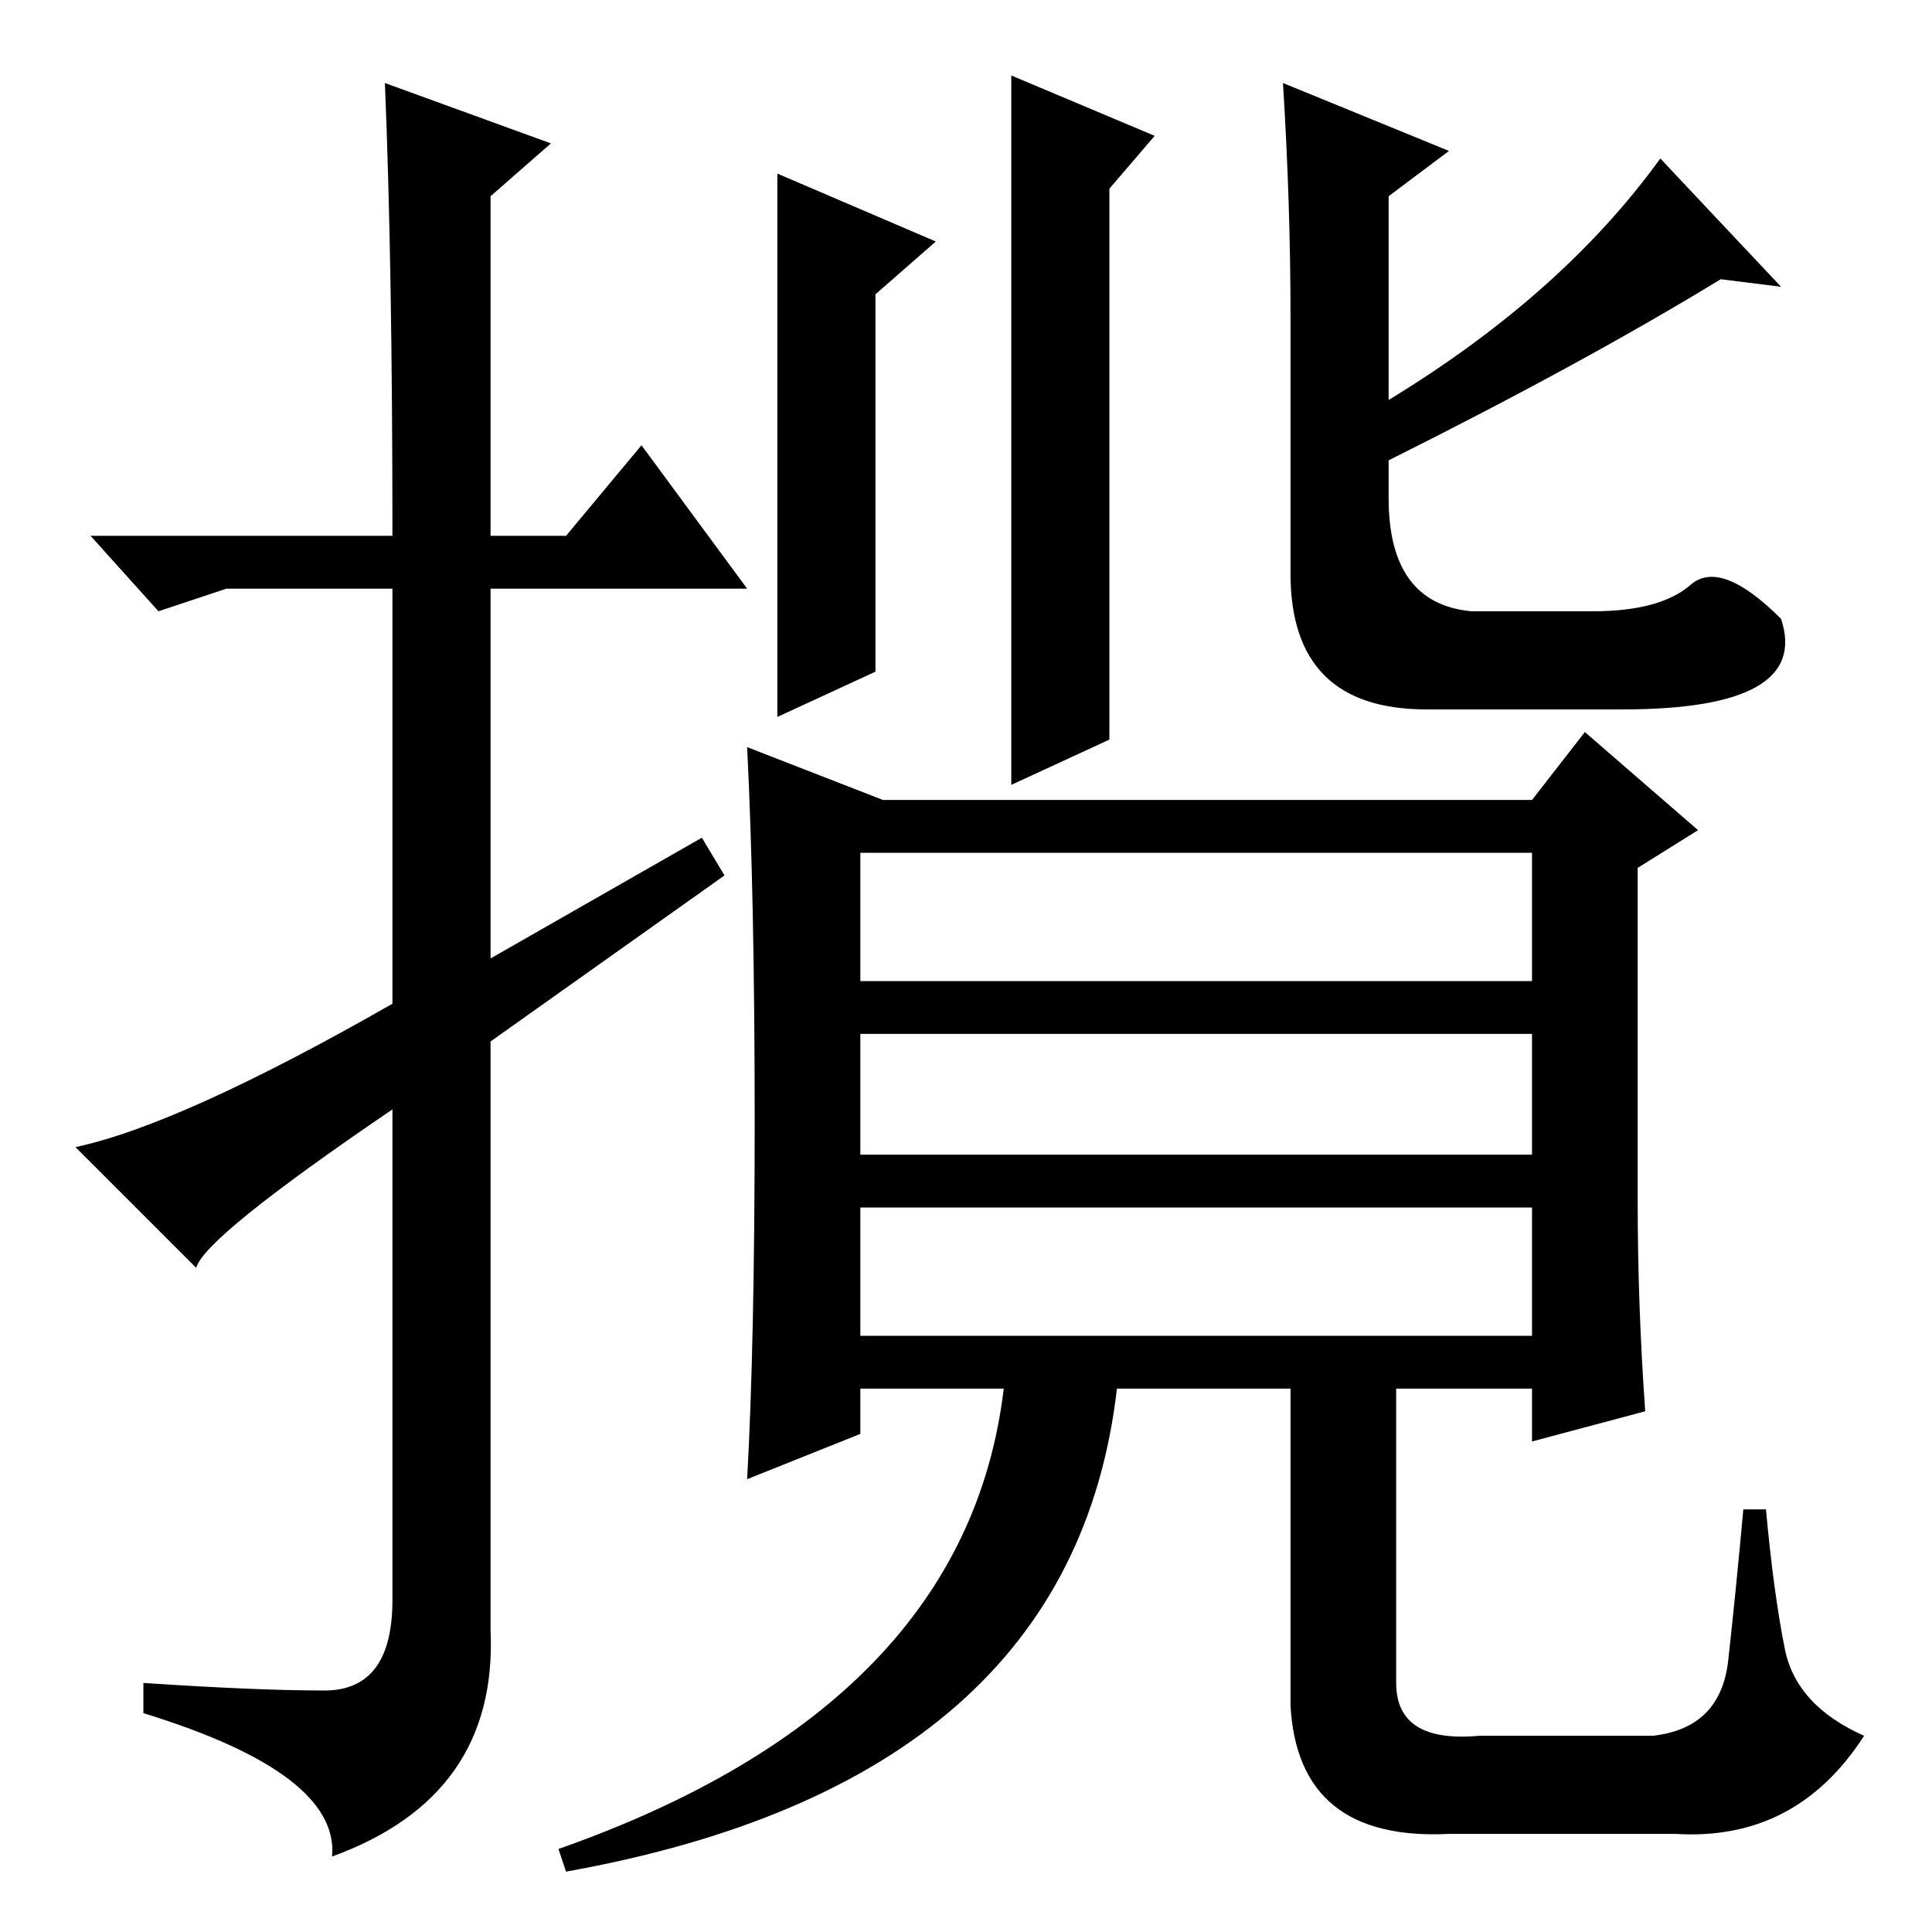 <?xml version="1.0" standalone="no"?>
<!DOCTYPE svg PUBLIC "-//W3C//DTD SVG 1.1//EN" "http://www.w3.org/Graphics/SVG/1.1/DTD/svg11.dtd" >
<svg xmlns="http://www.w3.org/2000/svg" xmlns:xlink="http://www.w3.org/1999/xlink" version="1.1" viewBox="0 -36 256 256">
  <g transform="matrix(1 0 0 -1 0 220)">
   <path fill="currentColor"
d="M51 245l22 -8l-8 -7v-45h10l10 12l14 -19h-34v-49l28 16l3 -5l-31 -22v-78q1 -22 -21 -30q1 11 -25 19v4q15 -1 24 -1t9 12v65q-25 -17 -26 -21l-16 16q14 3 42 19v55h-22l-9 -3l-9 10h40q0 36 -1 60zM116 167l-13 -6v72l21 -9l-8 -7v-50zM147 158l-13 -6v48.5v45.5
l19 -8l-6 -7v-73zM192 236l-8 -6v-27q23 14 36 32l16 -17l-8 1q-18 -11 -44 -24v-5q0 -14 11 -15h16q9 0 13 3.5t12 -4.5q4 -12 -21 -12h-26q-18 0 -18 18v34q0 15 -1 31zM100 107.5q0 29.5 -1 49.5l18 -7h86l7 9l15 -13l-8 -5v-44q0 -14 1 -28l-15 -4v7h-18v-39q0 -8 11 -7
h23q9 1 10 10t2 20h3q1 -11 2.5 -18.5t10.5 -11.5q-9 -14 -25 -13h-30q-20 -1 -21 17v42h-23q-6 -52 -73 -64l-1 3q54 19 59 61h-19v-6l-15 -6q1 18 1 47.5zM203 143h-89v-17h89v17zM203 119h-89v-16h89v16zM203 96h-89v-17h89v17z" />
  </g>

</svg>
